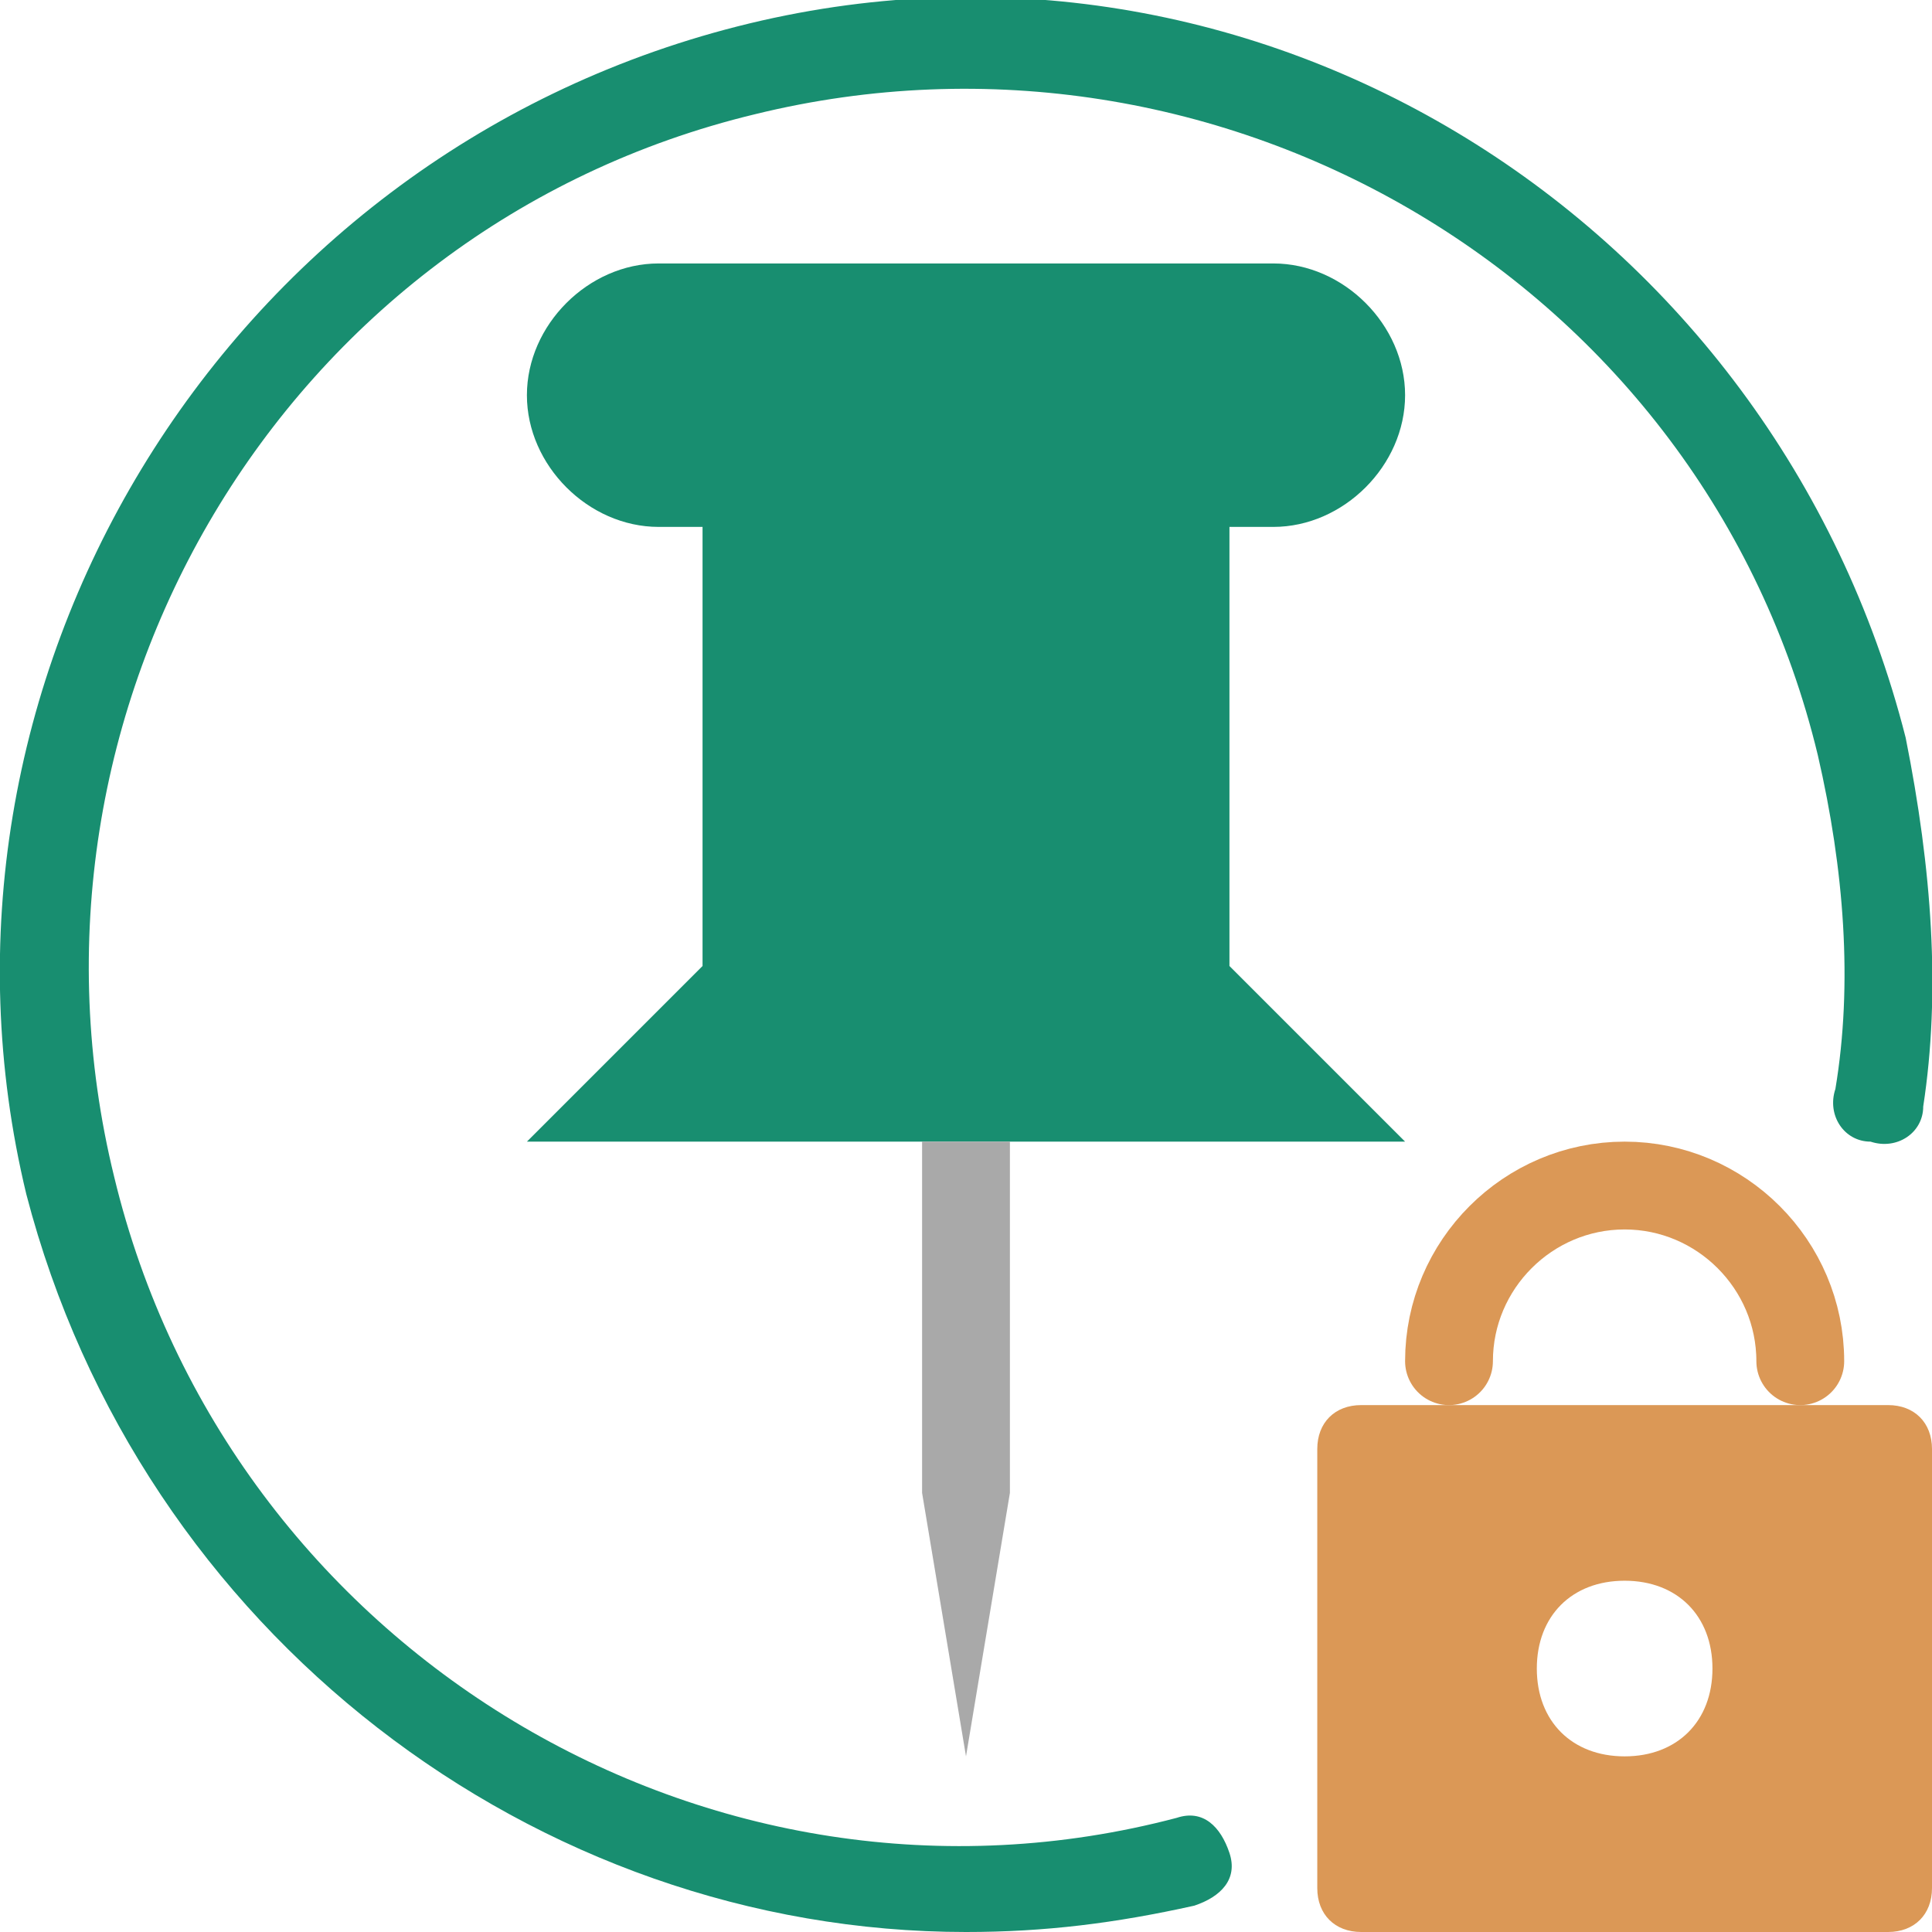 <?xml version="1.0" encoding="utf-8"?>
<!-- Generator: Adobe Illustrator 26.4.1, SVG Export Plug-In . SVG Version: 6.00 Build 0)  -->
<svg version="1.1" id="Layer_1" xmlns="http://www.w3.org/2000/svg" xmlns:xlink="http://www.w3.org/1999/xlink" x="0px" y="0px"
	 viewBox="0 0 22 22" style="enable-background:new 0 0 22 22;" xml:space="preserve">
<style type="text/css">
	.st0{fill:#188E70;}
	.st1{fill:none;stroke:#DB9856;stroke-linecap:round;stroke-linejoin:round;}
	.st2{fill:#DB9856;}
	.st3{fill:#A9A9A9;}
</style>
<g>
	<path class="st0" d="M11,22c-4.9,0-9.4-3.4-10.7-8.4C-1.1,7.8,2.5,1.8,8.4,0.3c5.9-1.5,11.8,2.2,13.3,8.1c0.3,1.5,0.4,2.9,0.2,4.2
		c0,0.3-0.3,0.5-0.6,0.4c-0.3,0-0.5-0.3-0.4-0.6c0.2-1.2,0.1-2.5-0.2-3.8C19.4,3.2,13.9,0,8.6,1.3C3.2,2.6,0,8.1,1.3,13.4
		c1.3,5.4,6.8,8.7,12.1,7.3c0.3-0.1,0.5,0.1,0.6,0.4c0.1,0.3-0.1,0.5-0.4,0.6C12.7,21.9,11.9,22,11,22z"/>
</g>
<path class="st1" d="M20.5,15.5c0-1.1-0.9-2-2-2s-2,0.9-2,2"/>
<path class="st2" d="M21.5,16h-6c-0.3,0-0.5,0.2-0.5,0.5v5c0,0.3,0.2,0.5,0.5,0.5h6c0.3,0,0.5-0.2,0.5-0.5v-5
	C22,16.2,21.8,16,21.5,16z M18.5,20c-0.6,0-1-0.4-1-1s0.4-1,1-1s1,0.4,1,1S19.1,20,18.5,20z"/>
<path class="st0" d="M14.5,3h-7C6.7,3,6,3.7,6,4.5S6.7,6,7.5,6H8v5l-2,2h10l-2-2V6h0.5C15.3,6,16,5.3,16,4.5S15.3,3,14.5,3z"/>
<path class="st3" d="M10.5,17l0.5,3l0.5-3v-4h-1V17z"/>
</svg>
